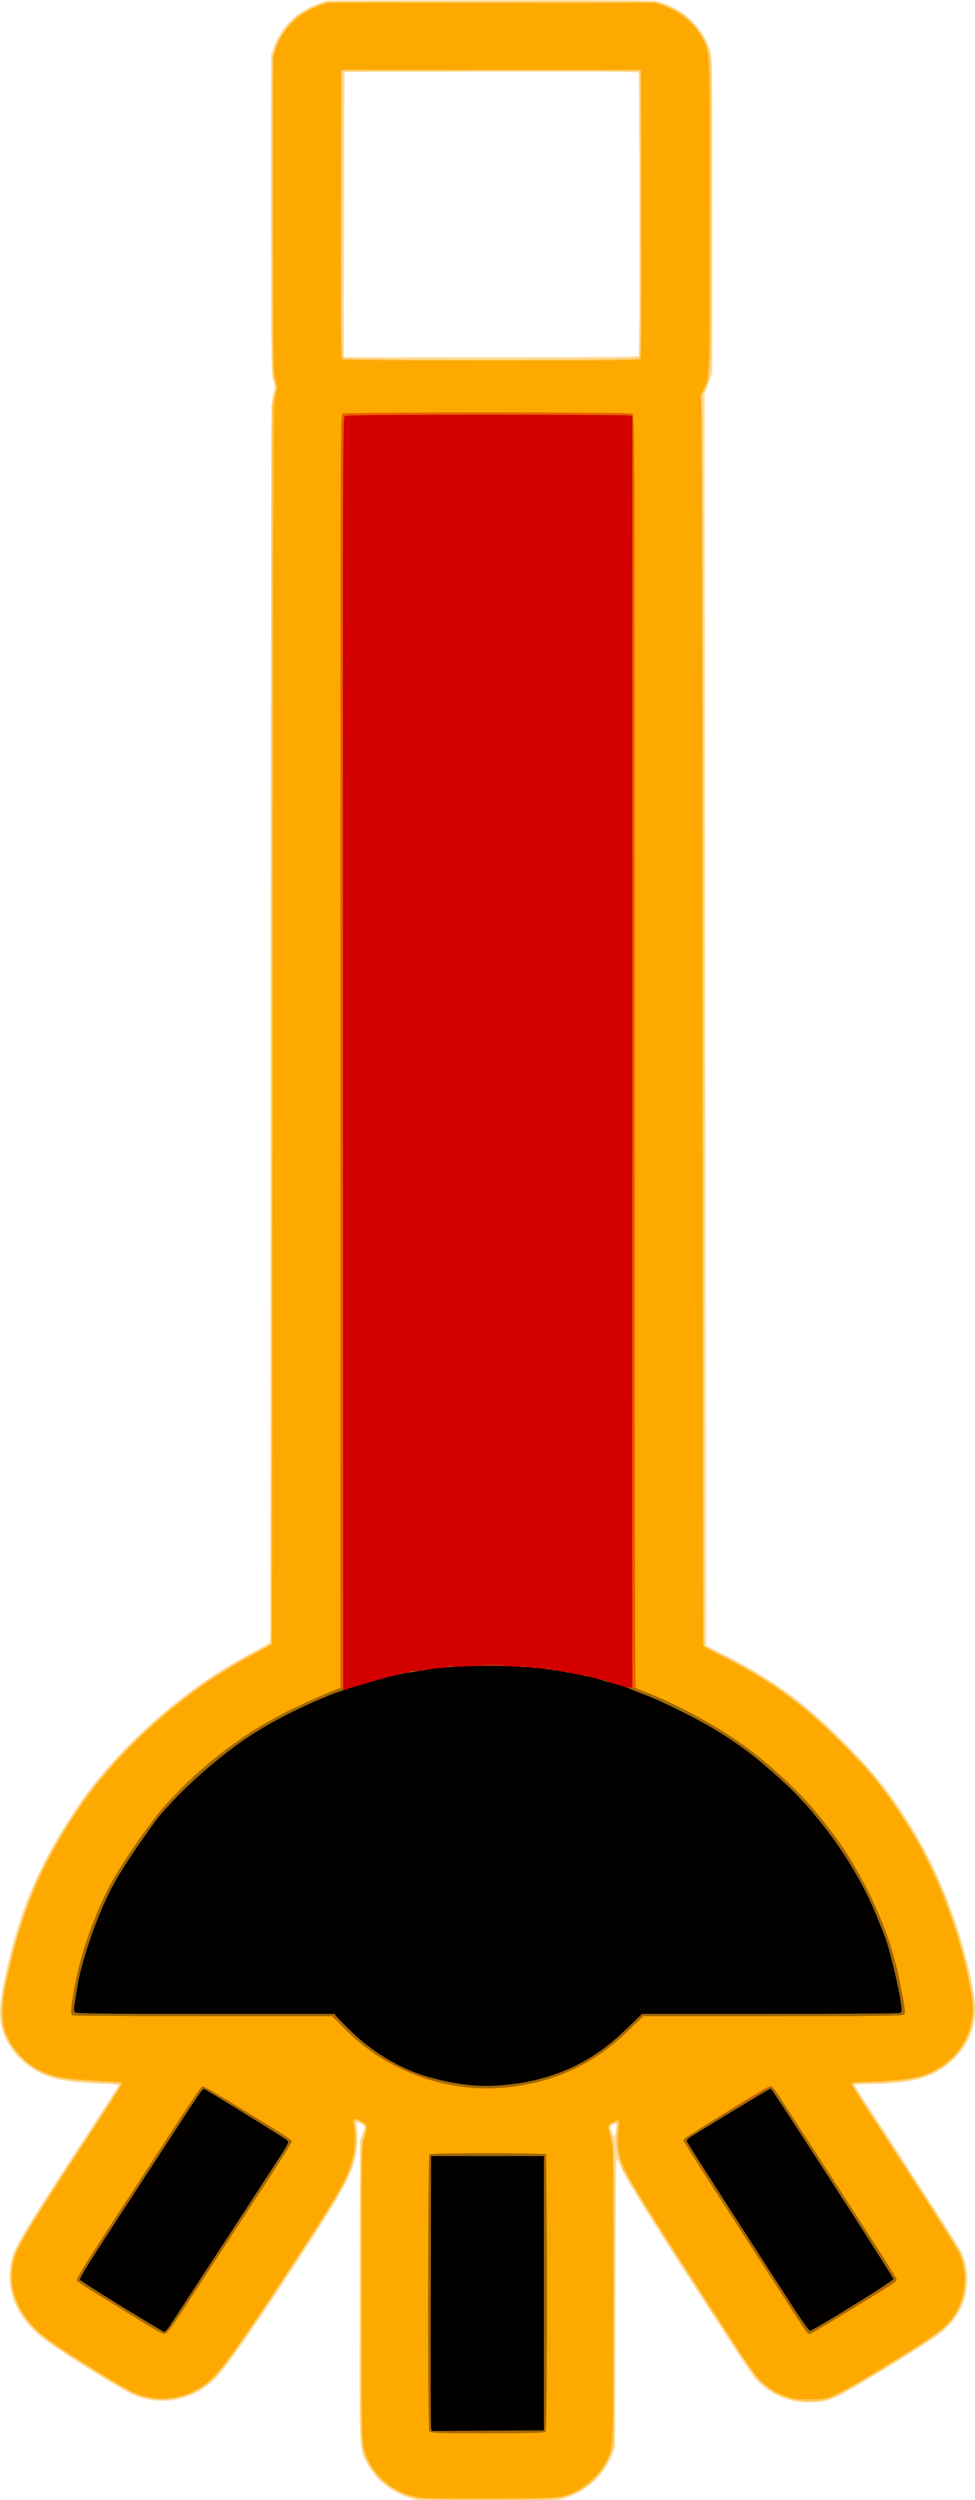 <?xml version="1.0" encoding="UTF-8" standalone="no"?>
<!-- Created with Inkscape (http://www.inkscape.org/) -->

<svg
   version="1.1"
   id="svg1"
   width="1290.015"
   height="3307.211"
   viewBox="0 0 1290.015 3307.211"
   sodipodi:docname="logo.svg"
   inkscape:version="1.4.2 (ebf0e940d0, 2025-05-08)"
   xmlns:inkscape="http://www.inkscape.org/namespaces/inkscape"
   xmlns:sodipodi="http://sodipodi.sourceforge.net/DTD/sodipodi-0.dtd"
   xmlns="http://www.w3.org/2000/svg"
   xmlns:svg="http://www.w3.org/2000/svg">
  <sodipodi:namedview
     id="namedview1"
     pagecolor="#ffffff"
     bordercolor="#000000"
     borderopacity="0.25"
     inkscape:showpageshadow="2"
     inkscape:pageopacity="0.0"
     inkscape:pagecheckerboard="0"
     inkscape:deskcolor="#d1d1d1"
     inkscape:zoom="0.10126059"
     inkscape:cx="1160.3724"
     inkscape:cy="3639.1254"
     inkscape:window-width="1025"
     inkscape:window-height="984"
     inkscape:window-x="0"
     inkscape:window-y="0"
     inkscape:window-maximized="1"
     inkscape:current-layer="svg1" />
  <defs
     id="defs1" />
  <g
     id="g1"
     transform="matrix(1.57,0,0,1.524,-2106.782,-905.446)">
    <g
       id="g1782"
       transform="translate(20.742,-107.861)">
      <path
         style="fill:#fedd9b"
         d="m 1671,2871.463 c -17.224,-3.774 -33.181,-16.233 -40.918,-31.947 -6.463,-13.129 -6.146,-5.031 -5.851,-149.111 L 1624.5,2559.5 l 2.17,-5.739 2.17,-5.739 -2.825,-2.011 c -3.961,-2.82 -5.22,-2.603 -4.285,0.739 0.423,1.512 0.714,7.25 0.646,12.75 -0.287,23.372 -6.56,36.105 -56.159,114 -32.844,51.581 -53.718,82.32 -62.57,92.138 -18.118,20.098 -48.334,26.13 -71.728,14.321 -15.89,-8.021 -64.341,-39.51 -76.404,-49.655 -18.428,-15.499 -27.472,-34.721 -26.235,-55.755 0.928,-15.774 3.431,-21.075 31.19,-66.049 7.808,-12.65 24.621,-39.319 37.362,-59.264 12.742,-19.945 23.167,-36.647 23.167,-37.116 0,-0.469 -7.088,-1.156 -15.75,-1.529 -27.48,-1.181 -37.66,-3.119 -51.192,-9.745 -15.511,-7.595 -27.726,-22.826 -31.647,-39.46 -2.97,-12.598 -0.703,-31.141 8.146,-66.63 11.112,-44.569 28.121,-82.553 55.863,-124.756 27.924,-42.479 73.838,-87.462 119.793,-117.361 6.208,-4.039 18.372,-11.294 27.032,-16.123 l 15.745,-8.779 0.255,-539.619 c 0.246,-522.503 0.313,-539.775 2.107,-544.553 1.803,-4.804 1.803,-5.096 0,-11 C 1549.587,1026.786 1549.5,1019.971 1549.5,888 V 749.5 l 2.312,-6.69 c 5.97,-17.279 19.798,-31.22 37.307,-37.614 L 1596.5,702.5 1732,702.201 c 96.857,-0.213 137.211,0.02 141.5,0.82 20.517,3.826 39.649,21.436 46.147,42.478 1.766,5.718 1.853,12.449 1.853,143 v 137 l -3.224,9 -3.224,9 0.112,184 c 0.062,101.2 0.388,345.775 0.724,543.5 l 0.612,359.5 14.987,7.763 c 40.158,20.801 67.759,41.492 100.256,75.154 24.954,25.849 39.686,44.815 56.766,73.083 24.154,39.974 43.774,92.626 52.514,140.925 4.936,27.276 0.046,45.779 -16.417,62.122 -16.076,15.958 -33.926,21.317 -71.356,21.419 -6.737,0.019 -12.25,0.246 -12.25,0.506 0,0.26 5.095,8.472 11.322,18.25 27.873,43.764 75.631,120.239 77.949,124.82 4.19,8.28 6.088,16.207 6.096,25.457 0.019,21.497 -9.081,37.88 -28.84,51.923 -9.627,6.841 -43.898,28.727 -65.096,41.571 -19.078,11.559 -26.09,13.999 -39.932,13.896 -15.574,-0.116 -28.663,-5.315 -40.655,-16.149 -5.216,-4.712 -7.339,-7.907 -44.02,-66.241 -53.237,-84.663 -69.809,-112.221 -74.033,-123.115 -1.255,-3.237 -2.613,-5.886 -3.018,-5.886 -0.405,0 -0.857,56.362 -1.005,125.25 l -0.269,125.25 -2.685,6.697 c -7.136,17.798 -21.022,31.064 -38.8,37.069 -6.379,2.155 -7.709,2.205 -63.515,2.411 -46.209,0.171 -58.231,-0.059 -63.5,-1.213 z m 169.346,-321.713 c 0.666,-5.132 0.258,-5.561 -3.068,-3.232 -2.121,1.486 -2.132,1.614 -0.509,5.994 1.857,5.01 2.649,4.399 3.577,-2.763 z m 19.047,-1539.332 c 0.915,-2.385 0.699,-243.725 -0.22,-245.172 -0.633,-0.996 -26.144,-1.202 -124.235,-1 L 1611.5,764.5 l -0.254,123.75 -0.254,123.75 h 123.897 c 112.055,0 123.955,-0.151 124.504,-1.582 z"
         id="path1788" />
      <path
         style="fill:#fec658"
         d="m 1674.691,2870.957 c -8.863,-1.489 -16.093,-4.338 -23.384,-9.215 -9.008,-6.025 -15.383,-13.172 -19.838,-22.242 -6.845,-13.936 -6.474,-5.438 -6.411,-146.96 0.056,-124.62 0.111,-128.227 2.043,-135.04 2.98,-10.506 2.966,-10.601 -1.91,-13.316 -2.37,-1.319 -4.544,-2.164 -4.831,-1.877 -0.287,0.287 -0.01,3.903 0.617,8.036 1.893,12.491 -1.063,27.998 -8.391,44.009 -5.024,10.977 -22.264,39.399 -54.075,89.148 -33.576,52.509 -50.161,76.142 -59.673,85.029 -17.646,16.488 -43.017,21.004 -64.53,11.488 -9.476,-4.191 -57.211,-34.592 -72.38,-46.095 -26.784,-20.311 -37.309,-47.133 -29.008,-73.922 3.19,-10.293 17.153,-33.68 63.76,-106.787 14.477,-22.708 26.321,-41.673 26.321,-42.146 0,-0.472 -6.638,-1.156 -14.75,-1.519 -41.139,-1.84 -53.283,-5.547 -68.828,-21.012 -12.946,-12.879 -18.306,-26.799 -17.119,-44.452 1.629,-24.2 16.094,-78.054 29.166,-108.584 9.965,-23.274 31.036,-59.62 46.378,-80 36.954,-49.09 87.279,-92.228 140.657,-120.571 5.498,-2.919 10.327,-5.785 10.731,-6.368 0.404,-0.583 0.742,-242.464 0.75,-537.512 l 0.015,-536.452 2.131,-8.69 c 2.107,-8.592 2.11,-8.744 0.25,-13.548 -1.803,-4.657 -1.893,-10.469 -2.166,-139.859 -0.206,-97.681 0.031,-136.893 0.857,-141.848 2.384,-14.303 13.773,-30.966 26.335,-38.53 3.085,-1.857 8.643,-4.557 12.351,-6 L 1596.5,703.5 h 138 138 l 7.328,2.4 c 18.597,6.092 32.807,20.949 38.833,40.6 1.748,5.7 1.84,12.777 1.84,141.5 0,149.167 0.343,140.483 -6.043,153.086 -1.712,3.379 -2.315,5.676 -1.775,6.765 0.45,0.907 1.043,244.874 1.318,542.148 l 0.5,540.499 11,5.791 c 48.878,25.734 70.906,42.257 109.024,81.78 20.857,21.626 27.816,30.246 42.729,52.93 21.933,33.362 34.706,59.833 47.773,99 8.844,26.511 16.997,62.976 16.957,75.849 -0.065,21.239 -12.233,42.334 -30.483,52.847 -12.889,7.425 -25.312,10.013 -52.617,10.963 -12.582,0.438 -18.883,1.021 -18.882,1.749 0,0.601 3.892,7.167 8.649,14.592 25.371,39.6 79.917,127.108 81.653,130.995 3.371,7.548 4.673,14.09 4.686,23.545 0.014,10.768 -1.813,18.439 -6.52,27.368 -6.79,12.882 -12.774,17.945 -47.676,40.333 -28.241,18.116 -52.338,32.446 -58.33,34.688 -12.632,4.726 -26.306,4.636 -39.8,-0.262 -15.101,-5.481 -22.74,-13.028 -38.633,-38.166 -62.829,-99.378 -93.704,-149.892 -98.299,-160.824 -4.659,-11.084 -5.927,-19.104 -4.715,-29.806 0.57,-5.034 0.794,-9.394 0.498,-9.69 -0.296,-0.296 -2.156,0.233 -4.133,1.176 -2.619,1.249 -3.443,2.18 -3.035,3.429 5.048,15.458 4.706,4.165 4.419,146.215 l -0.264,130.5 -2.579,6.62 c -8.486,21.786 -24.743,35.212 -47.011,38.825 -7.563,1.227 -106.925,1.238 -114.22,0.012 z m 185.191,-1858.314 c 0.825,-0.994 1.058,-34.523 0.872,-125.25 L 1860.5,763.5 H 1735 1609.5 l -0.254,123.893 c -0.186,90.727 0.048,124.256 0.872,125.25 1.68,2.024 248.083,2.024 249.763,0 z"
         id="path1787" />
      <path
         style="fill:#fda900"
         d="m 1676.398,2869.95 c -23.868,-2.913 -43.969,-21.276 -48.934,-44.704 -1.196,-5.642 -1.432,-27.38 -1.447,-132.836 -0.017,-125.53 -0.01,-126.125 2.112,-134 3.158,-11.73 3.105,-12.091 -2.217,-15.13 -6.029,-3.442 -8.039,-2.736 -6.846,2.404 1.421,6.124 1.076,21.964 -0.625,28.672 -4.77,18.809 -11.608,31.186 -53.949,97.644 -47.151,74.008 -59.14,90.809 -71.367,100.016 -17.598,13.25 -41.067,15.604 -60.046,6.024 -16.267,-8.211 -64.491,-39.587 -76.698,-49.901 -21.58,-18.234 -30.105,-44.376 -22.261,-68.269 3.373,-10.275 17.07,-33.209 61.488,-102.949 15.615,-24.518 28.392,-45.287 28.392,-46.154 0,-1.3 -1.879,-1.677 -10.75,-2.157 -24.942,-1.35 -38.193,-2.718 -45.234,-4.671 -21.021,-5.831 -35.865,-19.745 -42.608,-39.939 -2.392,-7.163 -2.388,-23.24 0.01,-35.5 12.489,-63.877 29.628,-106.727 62.997,-157.5 18.859,-28.694 48.955,-61.783 78.769,-86.599 22.026,-18.334 39.853,-30.553 66.316,-45.454 l 17,-9.573 0.5,-539.437 c 0.49,-528.266 0.54,-539.558 2.417,-545.285 1.89,-5.764 1.89,-5.951 0,-13 C 1551.572,1024.768 1551.5,1019.384 1551.5,888 V 751.5 l 2.216,-7.042 c 5.491,-17.453 19.761,-31.761 37.457,-37.558 L 1598.5,704.5 h 137.5 137.5 l 6.742,2.623 c 14.912,5.801 26.262,15.578 32.614,28.093 6.471,12.749 6.119,3.984 6.132,152.824 0.013,147.593 0.286,140.085 -5.555,152.875 -2.232,4.888 -2.374,5.952 -1.453,10.934 0.685,3.708 1.02,181.302 1.02,541.253 0,294.654 0.278,536.458 0.617,537.343 0.34,0.885 7.25,4.968 15.355,9.074 45.924,23.261 79.164,49.698 119.386,94.95 13.948,15.693 25.327,31.641 39.607,55.513 23.181,38.752 43.164,93.346 51.013,139.367 2.409,14.125 2.486,18.042 0.555,28.137 -4.468,23.352 -22.62,41.771 -46.831,47.522 -8.401,1.995 -30.768,3.931 -45.893,3.971 -4.23,0.011 -7.977,0.484 -8.327,1.05 -0.35,0.566 6.99,13.054 16.311,27.75 35.683,56.26 71.034,112.933 73.575,117.954 10.086,19.925 6.481,46.33 -8.576,62.804 -6.102,6.676 -14.505,12.741 -41.792,30.161 -33.034,21.089 -51.185,31.766 -57.548,33.851 -4.575,1.499 -8.727,1.947 -17.952,1.937 -10.432,-0.012 -12.943,-0.356 -19.216,-2.638 -9.058,-3.295 -19.142,-10.427 -24.591,-17.391 -2.306,-2.948 -11.369,-16.744 -20.139,-30.659 -82.013,-130.121 -92.889,-148.615 -95.604,-162.574 -1.053,-5.415 -0.925,-18.773 0.257,-26.687 0.427,-2.861 -2.271,-2.973 -6.258,-0.259 -3.961,2.697 -3.995,3.15 -1.062,14.131 2.098,7.854 2.112,8.807 2.095,134 -0.019,138.611 0.205,133.272 -6.148,146.377 -4.13,8.52 -15.802,20.454 -24.416,24.966 -12.595,6.597 -12.412,6.579 -70.918,6.833 -29.15,0.127 -56.196,-0.16 -60.102,-0.636 z m 184.483,-1856.307 c 0.825,-0.994 1.058,-34.784 0.872,-126.25 L 1861.5,762.5 H 1735 1608.5 l -0.254,125.439 c -0.202,99.69 0,125.602 1,126.235 0.69,0.438 57.336,0.803 125.882,0.811 103.745,0.013 124.816,-0.212 125.754,-1.342 z"
         id="path1786" />
      <path
         style="fill:#eb5f00"
         d="m 1683.2,2812.8 c -0.92,-0.92 -1.196,-28.972 -1.185,-120.25 0.01,-65.478 0.375,-119.617 0.815,-120.31 0.629,-0.991 11.25,-1.204 49.735,-1 l 48.935,0.26 0.254,119.893 c 0.186,87.769 -0.048,120.256 -0.873,121.25 -1.554,1.872 -95.815,2.024 -97.682,0.157 z M 1441,2717.472 c -9.075,-5.779 -25.163,-15.995 -35.75,-22.701 -15.53,-9.837 -19.25,-12.621 -19.25,-14.407 0,-1.218 9.069,-16.535 20.153,-34.038 11.084,-17.504 24.975,-39.475 30.867,-48.825 46.051,-73.067 53.188,-84.021 54.938,-84.309 1.082,-0.178 12.374,6.338 26.708,15.412 13.658,8.647 30.121,19.063 36.583,23.147 7.386,4.668 11.75,8.049 11.75,9.105 0,0.923 -7.69,13.821 -17.089,28.662 -9.399,14.84 -22.225,35.083 -28.502,44.983 -6.277,9.9 -22.105,34.875 -35.173,55.5 -20.11,31.739 -24.143,37.537 -26.248,37.74 -1.705,0.164 -7.681,-3.067 -18.988,-10.268 z m 559.894,8.84 c -0.84,-0.996 -3.332,-4.737 -5.537,-8.312 -2.205,-3.575 -13.466,-21.575 -25.023,-40 -11.557,-18.425 -32.811,-52.325 -47.231,-75.332 -14.419,-23.008 -26.079,-42.522 -25.91,-43.364 0.255,-1.269 63.132,-41.805 70.635,-45.537 1.618,-0.805 2.837,-0.846 4,-0.134 0.92,0.563 13.263,19.439 27.43,41.946 54.802,87.069 77.01,122.73 77.43,124.334 0.24,0.917 -0.379,2.38 -1.375,3.251 -2.835,2.479 -69.223,44.002 -71.16,44.508 -0.951,0.249 -2.417,-0.363 -3.257,-1.359 z m -289.265,-212.862 c -20.584,-2.803 -35.909,-7.484 -54.129,-16.531 -16.563,-8.225 -28.767,-17.165 -43.882,-32.149 L 1600.736,2452 h -108.286 c -59.557,0 -108.998,-0.273 -109.868,-0.607 -2.168,-0.832 -2.027,-4.327 0.88,-21.763 4.995,-29.958 15.217,-60.876 29.801,-90.13 8.431,-16.912 34.139,-55.52 46.612,-70 19.37,-22.487 48.726,-48.399 72.596,-64.079 19.39,-12.738 44.262,-25.448 73.279,-37.447 l 2.25,-0.93 v -552.486 c 0,-545.203 0.025,-552.5 1.934,-553.521 2.693,-1.441 241.439,-1.441 244.131,0 1.909,1.022 1.935,8.317 1.95,552.75 0.01,303.443 0.352,552.244 0.763,552.89 0.411,0.646 3.442,2.155 6.735,3.352 12.806,4.655 42.778,19.801 58.987,29.808 36.959,22.816 68.179,51.081 94.665,85.706 13.861,18.121 22.081,31.347 33.223,53.459 14.479,28.734 23.813,55.324 28.963,82.5 4.863,25.664 5.07,27.288 3.68,28.963 -1.134,1.366 -13.447,1.537 -110.455,1.537 h -109.18 l -13.448,13.312 c -28.331,28.045 -58.985,43.124 -97.79,48.104 -14.578,1.871 -26.963,1.881 -40.529,0.033 z"
         id="path1785" />
      <path
         style="fill:#9d6b07"
         d="m 1683.035,2812.066 c -1.59,-2.971 -1.428,-238.273 0.165,-239.866 1.728,-1.728 95.872,-1.728 97.6,0 1.742,1.742 1.742,238.857 0,240.6 -0.9,0.9 -13.148,1.2 -48.965,1.2 -46.2,0 -47.799,-0.063 -48.8,-1.934 z M 1442,2717.912 c -8.525,-5.474 -23.825,-15.195 -34,-21.602 -10.175,-6.407 -19.321,-12.348 -20.324,-13.202 -3.284,-2.794 -10.234,8.874 74.145,-124.472 29.267,-46.251 28.855,-45.636 30.61,-45.636 0.652,0 12.634,7.25 26.628,16.111 13.993,8.861 30.003,18.99 35.576,22.508 5.574,3.518 10.664,7.036 11.313,7.817 1.732,2.087 5.964,-4.965 -49.562,82.564 -6.804,10.725 -21.749,34.35 -33.211,52.5 -17.464,27.653 -21.232,33.029 -23.257,33.182 -1.562,0.118 -7.896,-3.336 -17.917,-9.77 z m 556.454,4.449 c -1.984,-3.102 -16.467,-26.164 -32.183,-51.25 -15.717,-25.086 -37.501,-59.846 -48.41,-77.244 -10.909,-17.398 -20.081,-32.277 -20.383,-33.063 -0.302,-0.786 0.29,-2.188 1.315,-3.116 2.876,-2.603 70.444,-44.688 71.746,-44.688 1.722,0 3.297,2.153 13.166,18 8.484,13.622 34.964,55.867 75.63,120.657 10.937,17.424 17.449,28.741 17.085,29.689 -0.609,1.586 -71.415,46.653 -73.298,46.653 -0.584,0 -2.685,-2.538 -4.669,-5.639 z m -281.045,-208.392 c -41.641,-3.976 -81.519,-23.876 -108.89,-54.338 l -6.857,-7.631 h -108.75 c -59.812,0 -109.461,-0.273 -110.331,-0.607 -2.172,-0.834 -2.024,-4.24 0.95,-21.893 4.944,-29.344 15.768,-61.953 30.041,-90.5 10.088,-20.176 34.347,-55.778 50.263,-73.765 26.817,-30.305 58.885,-55.785 94.665,-75.214 13.938,-7.569 39.066,-19.121 47.75,-21.953 l 3.75,-1.223 v -551.387 c 0,-544.117 0.025,-551.401 1.934,-552.422 2.091,-1.119 235.68,-1.513 239.816,-0.405 l 2.25,0.603 v 551.754 551.754 l 7.708,2.736 c 25.549,9.07 67.111,32.356 90.581,50.749 14.277,11.189 37.813,32.992 47.502,44.004 28.295,32.159 50.924,69.518 65.256,107.732 7.497,19.989 11.861,36.028 15.983,58.735 2.727,15.024 3.078,18.468 2.014,19.75 -1.151,1.386 -13.001,1.553 -110.572,1.553 h -109.283 l -12.844,12.78 c -26.861,26.726 -58.76,42.898 -94.844,48.083 -10.867,1.562 -28.083,2.061 -38.09,1.106 z"
         id="path1784" />
      <path
         style="fill:#d40000"
         d="m 1684.497,2809.76 c -0.3,-1.243 -0.422,-54.91 -0.272,-119.26 l 0.274,-117 h 47.5 47.5 v 119 119 l -47.228,0.26 -47.228,0.26 z m -260.437,-105.608 c -18.942,-11.994 -34.859,-22.471 -35.37,-23.282 -0.692,-1.097 5.539,-11.696 24.351,-41.422 13.905,-21.971 34.815,-55.033 46.467,-73.47 30.984,-49.025 32.441,-51.212 33.779,-50.696 2.257,0.869 68.199,42.891 69.949,44.575 1.639,1.578 0.979,2.866 -11.866,23.157 -7.481,11.818 -15.72,24.861 -18.309,28.986 -11.488,18.305 -67.093,106.091 -69.574,109.841 -1.514,2.287 -3.255,4.15 -3.869,4.139 -0.614,-0.011 -16.615,-9.834 -35.557,-21.828 z m 563.711,-2.402 c -7.985,-12.787 -31,-49.543 -51.145,-81.679 -20.145,-32.136 -36.627,-58.953 -36.627,-59.595 0,-0.641 0.787,-1.828 1.75,-2.636 2.295,-1.928 67.888,-42.84 68.683,-42.84 0.852,0 5.181,6.794 57.416,90.107 25.383,40.484 46.15,74.286 46.15,75.116 0,1.63 -67.666,44.777 -70.222,44.777 -0.859,0 -7.627,-9.83 -16.007,-23.25 z M 1724,2512.338 c -15.369,-0.775 -36.495,-5.22 -51.281,-10.79 -19.631,-7.395 -39.663,-20.463 -55.237,-36.033 -6.06,-6.059 -11.793,-12.028 -12.74,-13.265 l -1.722,-2.25 h -108.319 c -85.11,0 -108.671,-0.268 -109.966,-1.25 -1.748,-1.327 -1.728,-1.557 2.263,-25.75 2.045,-12.399 9.211,-36.592 16.143,-54.5 10.916,-28.202 19.234,-42.899 46.689,-82.5 16.571,-23.902 55.604,-60.183 85.67,-79.63 19.979,-12.923 47.086,-26.753 68,-34.696 l 7,-2.658 -0.257,-552.258 c -0.241,-518.518 -0.153,-552.335 1.441,-553.508 1.336,-0.984 26.864,-1.247 119.757,-1.236 64.932,0.01 119.071,0.285 120.309,0.617 l 2.25,0.603 v 551.992 551.992 l -2.75,-0.611 c -4.009,-0.891 2.769,2.472 11.995,5.952 14.352,5.413 45.556,21.297 60.755,30.927 19.691,12.475 31.829,21.759 49.451,37.824 17.11,15.598 27.309,26.733 41.69,45.52 18.814,24.577 35.243,53.503 45.425,79.979 2.474,6.432 4.928,12.717 5.455,13.967 4.054,9.626 13.207,48.574 14.647,62.327 0.552,5.277 0.449,5.637 -1.791,6.236 -1.307,0.35 -50.604,0.642 -109.548,0.65 l -107.171,0.014 -13.329,13.306 c -23.188,23.148 -46.732,36.694 -76.829,44.206 -14.695,3.667 -33.498,5.558 -48,4.827 z M 1832.5,2161 c -2.749,-1.181 -4.328,-1.181 -2.5,0 0.825,0.533 2.175,0.945 3,0.914 0.989,-0.036 0.819,-0.348 -0.5,-0.914 z m -16.771,-4.604 c -0.332,-0.332 -1.195,-0.368 -1.917,-0.079 -0.798,0.319 -0.561,0.556 0.604,0.604 1.054,0.043 1.645,-0.193 1.312,-0.525 z m -155,-2 c -0.332,-0.332 -1.195,-0.368 -1.917,-0.079 -0.798,0.319 -0.561,0.556 0.604,0.604 1.054,0.043 1.645,-0.193 1.312,-0.525 z M 1671,2153 c 1.959,-0.627 2.067,-0.797 0.5,-0.782 -1.1,0.01 -3.35,0.362 -5,0.782 -2.695,0.686 -2.746,0.765 -0.5,0.782 1.375,0.01 3.625,-0.342 5,-0.782 z m 128.729,0.396 c -0.332,-0.332 -1.195,-0.368 -1.917,-0.079 -0.798,0.319 -0.561,0.556 0.604,0.604 1.054,0.043 1.645,-0.193 1.312,-0.525 z m -120,-2 c -0.332,-0.332 -1.195,-0.368 -1.917,-0.079 -0.798,0.319 -0.561,0.556 0.604,0.604 1.054,0.043 1.645,-0.193 1.312,-0.525 z m 109.521,-0.058 c -0.688,-0.277 -1.812,-0.277 -2.5,0 -0.688,0.277 -0.125,0.504 1.25,0.504 1.375,0 1.938,-0.227 1.25,-0.504 z m -5,-1 c -0.688,-0.277 -1.812,-0.277 -2.5,0 -0.688,0.277 -0.125,0.504 1.25,0.504 1.375,0 1.938,-0.227 1.25,-0.504 z m -11.521,-0.942 c -0.332,-0.332 -1.195,-0.368 -1.917,-0.079 -0.798,0.319 -0.561,0.556 0.604,0.604 1.054,0.043 1.645,-0.193 1.312,-0.525 z m -69.479,-1.101 c -1.238,-0.238 -3.263,-0.238 -4.5,0 -1.238,0.238 -0.225,0.433 2.25,0.433 2.475,0 3.487,-0.195 2.25,-0.433 z m 60.019,0.05 c -0.677,-0.274 -2.027,-0.291 -3,-0.037 -0.973,0.254 -0.419,0.478 1.231,0.498 1.65,0.02 2.446,-0.187 1.769,-0.461 z m -17.97,-1.087 c -4.511,-0.185 -12.161,-0.186 -17,0 -4.84,0.184 -1.149,0.335 8.201,0.336 9.35,0 13.31,-0.149 8.799,-0.334 z"
         id="path1783" />
      <path
         style="fill:#020100"
         d="m 1684.497,2809.76 c -0.3,-1.243 -0.422,-54.91 -0.272,-119.26 l 0.274,-117 h 47.5 47.5 v 119 119 l -47.228,0.26 -47.228,0.26 z m -260.437,-105.608 c -18.942,-11.994 -34.859,-22.471 -35.37,-23.282 -0.692,-1.097 5.539,-11.696 24.351,-41.422 13.905,-21.971 34.815,-55.033 46.467,-73.47 30.984,-49.025 32.441,-51.212 33.779,-50.696 2.257,0.869 68.199,42.891 69.949,44.575 1.639,1.578 0.979,2.866 -11.866,23.157 -7.481,11.818 -15.72,24.861 -18.309,28.986 -11.488,18.305 -67.093,106.091 -69.574,109.841 -1.514,2.287 -3.255,4.15 -3.869,4.139 -0.614,-0.011 -16.615,-9.834 -35.557,-21.828 z m 563.711,-2.402 c -7.985,-12.787 -31,-49.543 -51.145,-81.679 -20.145,-32.136 -36.627,-58.953 -36.627,-59.595 0,-0.641 0.787,-1.828 1.75,-2.636 2.295,-1.928 67.888,-42.84 68.683,-42.84 0.852,0 5.181,6.794 57.416,90.107 25.383,40.484 46.15,74.286 46.15,75.116 0,1.63 -67.666,44.777 -70.222,44.777 -0.859,0 -7.627,-9.83 -16.007,-23.25 z M 1724,2512.338 c -15.369,-0.775 -36.495,-5.22 -51.281,-10.79 -19.631,-7.395 -39.663,-20.463 -55.237,-36.033 -6.06,-6.059 -11.793,-12.028 -12.74,-13.265 l -1.722,-2.25 h -108.319 c -85.11,0 -108.671,-0.268 -109.966,-1.25 -1.748,-1.327 -1.728,-1.557 2.263,-25.75 2.045,-12.399 9.211,-36.592 16.143,-54.5 10.916,-28.202 19.234,-42.899 46.689,-82.5 15.899,-22.932 53.571,-58.322 82.878,-77.858 18.861,-12.573 43.242,-25.274 67.564,-35.198 14.13,-5.766 52.958,-17.306 63.227,-18.793 3.85,-0.557 10.825,-1.701 15.5,-2.541 27.649,-4.969 80.201,-4.812 110.5,0.331 16.61,2.819 32.437,6.253 39.5,8.57 2.475,0.812 7.844,2.422 11.93,3.579 4.087,1.157 9.742,3.16 12.566,4.452 2.825,1.292 7.806,3.336 11.07,4.542 12.692,4.69 44.668,21.046 59.433,30.401 19.691,12.475 31.829,21.759 49.451,37.824 17.11,15.598 27.309,26.733 41.69,45.52 18.814,24.577 35.243,53.503 45.425,79.979 2.474,6.432 4.928,12.717 5.455,13.967 4.054,9.626 13.207,48.574 14.647,62.327 0.552,5.277 0.449,5.637 -1.791,6.236 -1.307,0.35 -50.604,0.642 -109.548,0.65 l -107.171,0.014 -13.329,13.306 c -23.188,23.148 -46.732,36.694 -76.829,44.206 -14.695,3.667 -33.498,5.558 -48,4.827 z"
         id="path1782" />
    </g>
  </g>
</svg>
